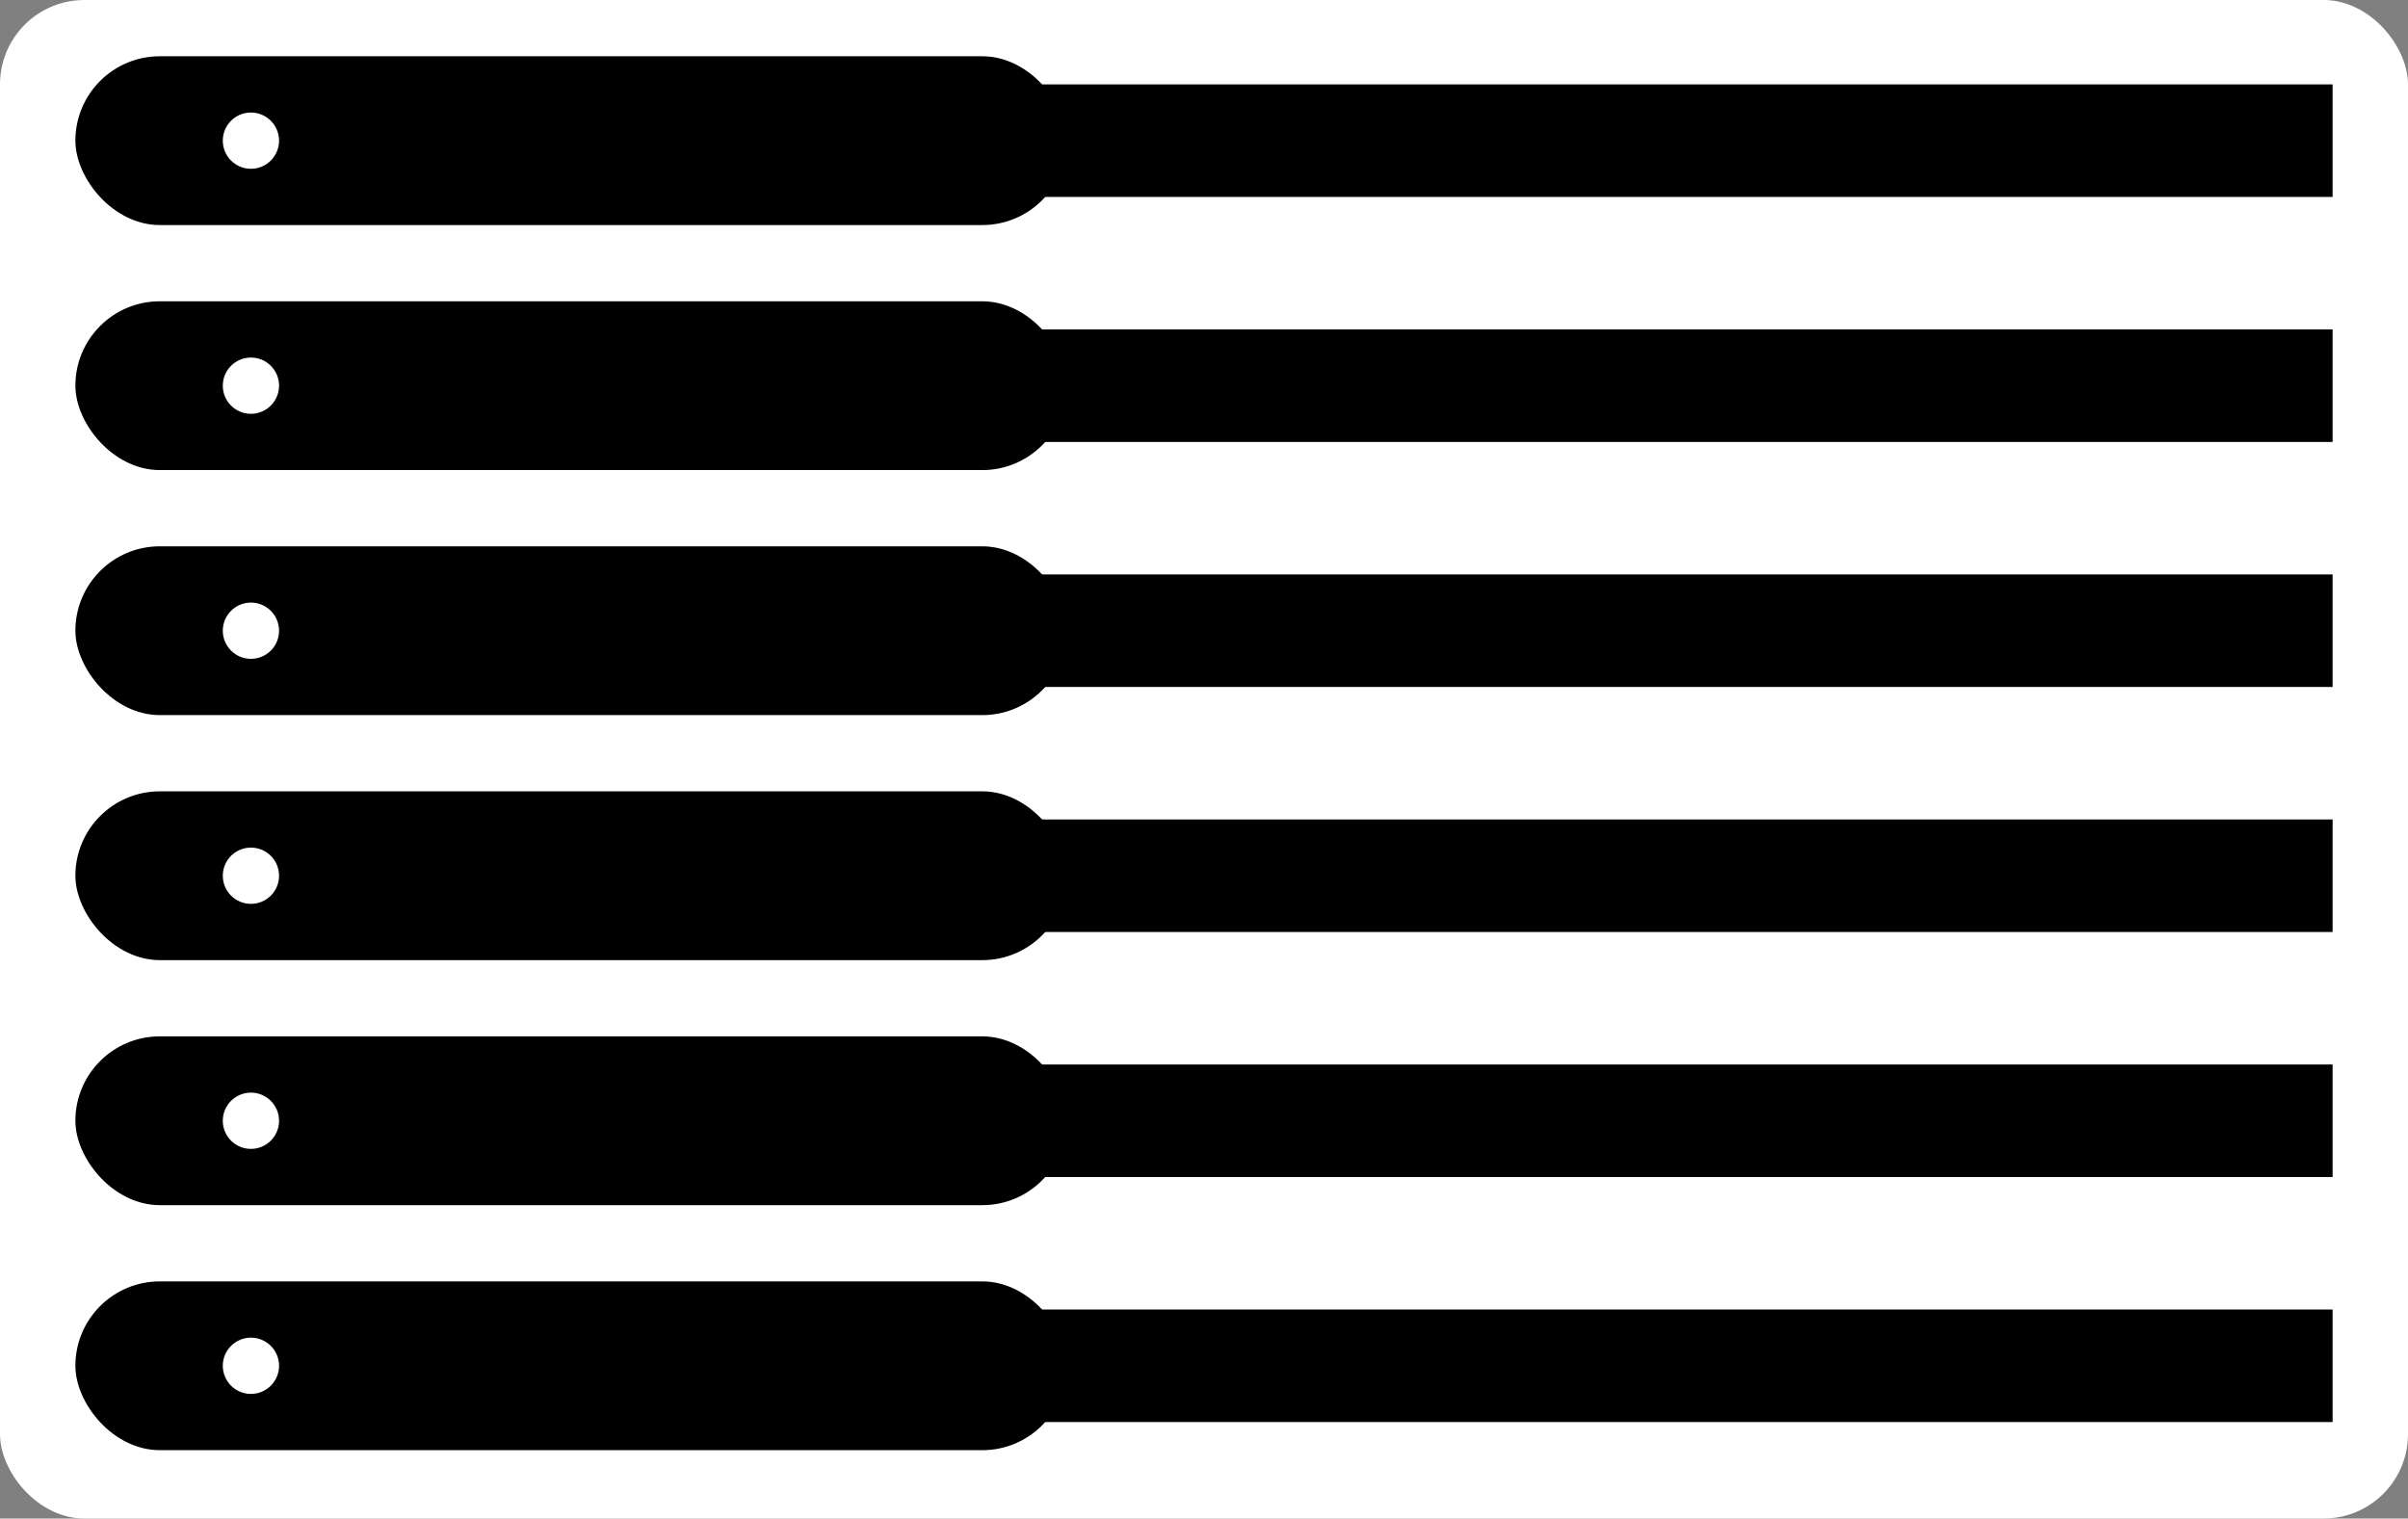 <svg width="85.6mm" height="53.98mm" version="1.1" xmlns="http://www.w3.org/2000/svg">
  <rect width="100%" height="100%" fill="#808080" stroke="none"/>
  <!-- Credit Card outline -->
  <rect x="0mm" y="0mm" width="85.6mm" height="53.98mm" rx="3mm" ry="3mm" fill="#ffffff" stroke="#000000" stroke-width="0"/>

  <!-- Lockpick handles -->
  <rect x="2.68mm" y="2.0mm" width="35.24mm" height="6.0mm" rx="3mm" ry="3mm" fill="#000000" stroke="#000000" stroke-width="0"/>
  <rect x="2.68mm" y="10.71mm" width="35.24mm" height="6.0mm" rx="3mm" ry="3mm" fill="#000000" stroke="#000000" stroke-width="0"/>
  <rect x="2.68mm" y="19.42mm" width="35.24mm" height="6.0mm" rx="3mm" ry="3mm" fill="#000000" stroke="#000000" stroke-width="0"/>
  <rect x="2.68mm" y="28.13mm" width="35.24mm" height="6.0mm" rx="3mm" ry="3mm" fill="#000000" stroke="#000000" stroke-width="0"/>
  <rect x="2.68mm" y="36.84mm" width="35.24mm" height="6.0mm" rx="3mm" ry="3mm" fill="#000000" stroke="#000000" stroke-width="0"/>
  <rect x="2.68mm" y="45.55mm" width="35.24mm" height="6.0mm" rx="3mm" ry="3mm" fill="#000000" stroke="#000000" stroke-width="0"/>


  <!-- Lockpick keys with adjusted margin-y -->
  <rect x="3.68mm" y="3.0mm" width="79.24mm" height="4.0mm" fill="#000000" stroke="#000000" stroke-width="0"/>
  <rect x="3.68mm" y="20.42mm" width="79.24mm" height="4.0mm" fill="#000000" stroke="#000000" stroke-width="0"/>
  <rect x="3.68mm" y="11.71mm" width="79.24mm" height="4.0mm" fill="#000000" stroke="#000000" stroke-width="0"/>
  <rect x="3.68mm" y="29.13mm" width="79.24mm" height="4.0mm" fill="#000000" stroke="#000000" stroke-width="0"/>
  <rect x="3.68mm" y="37.84mm" width="79.24mm" height="4.0mm" fill="#000000" stroke="#000000" stroke-width="0"/>
  <rect x="3.68mm" y="46.55mm" width="79.24mm" height="4.0mm" fill="#000000" stroke="#000000" stroke-width="0"/>


  <!-- Circle in the center of each semicircle -->
  <circle cx="8.92mm" cy="5.0mm" r="1mm" fill="#ffffff"  stroke="#000000" stroke-width="0"/>
  <circle cx="8.92mm" cy="13.71mm" r="1mm" fill="#ffffff"  stroke="#000000" stroke-width="0"/>
  <circle cx="8.92mm" cy="22.42mm" r="1mm" fill="#ffffff"  stroke="#000000" stroke-width="0"/>
  <circle cx="8.92mm" cy="31.13mm" r="1mm" fill="#ffffff"  stroke="#000000" stroke-width="0"/>
  <circle cx="8.92mm" cy="39.84mm" r="1mm" fill="#ffffff"  stroke="#000000" stroke-width="0"/>
  <circle cx="8.92mm" cy="48.55mm" r="1mm" fill="#ffffff"  stroke="#000000" stroke-width="0"/>
</svg>
